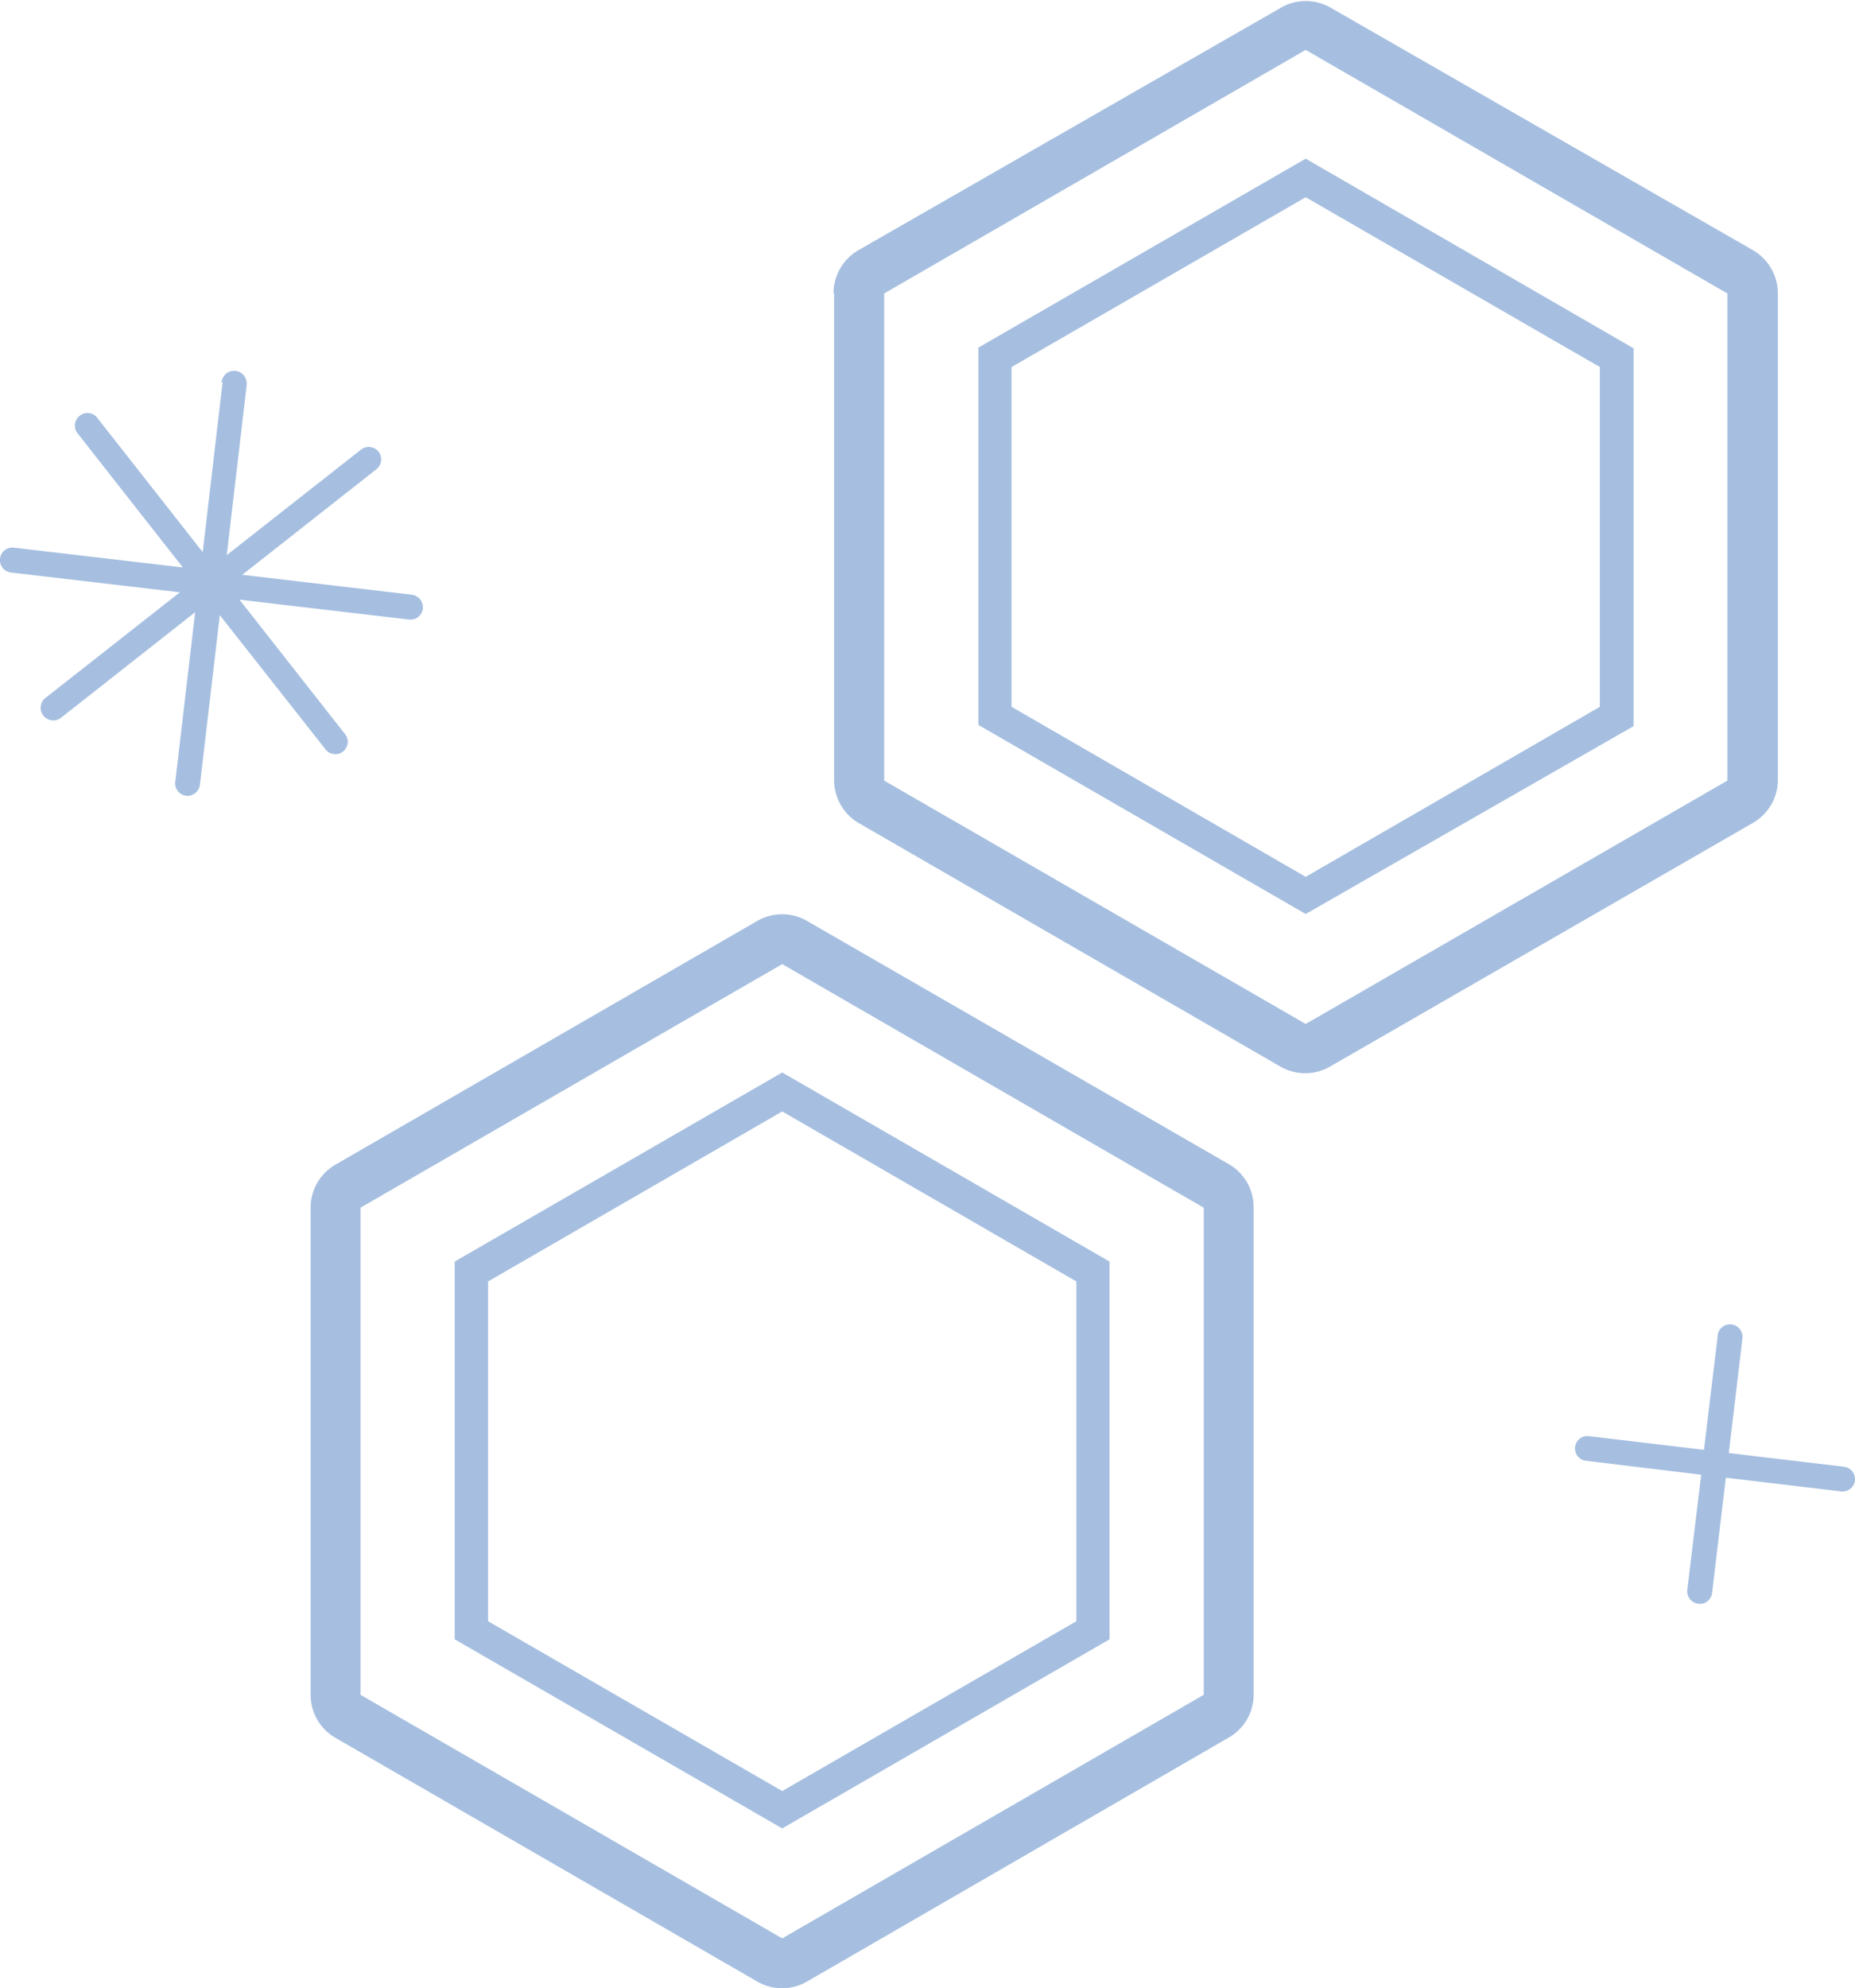 <svg id="Layer_1" data-name="Layer 1" xmlns="http://www.w3.org/2000/svg" viewBox="0 0 93.34 100"><defs><style>.cls-1{fill:#a6bfe0;}</style></defs><path class="cls-1" d="M166.29,61.37,187.5,49.12l21.22,12.25v24.5L187.5,98.11,166.29,85.87V61.37m-2.52,0v24.5A2.51,2.51,0,0,0,165,88l21.22,12.25a2.5,2.5,0,0,0,2.51,0L210,88a2.51,2.51,0,0,0,1.26-2.17V61.37A2.52,2.52,0,0,0,210,59.19L188.76,47a2.5,2.5,0,0,0-2.51,0L165,59.19a2.52,2.52,0,0,0-1.26,2.18Z" transform="translate(-121.8 -46.61)"/><path class="cls-1" d="M172.7,65.07l14.8-8.54,14.8,8.54V82.16l-14.8,8.55-14.8-8.55V65.07m-1.67-1v19l16.47,9.51L204,83.13v-19L187.5,54.59,171,64.11Z" transform="translate(-121.8 -46.61)"/><path class="cls-1" d="M139.94,107.35,161.16,95.1l21.21,12.25v24.5L161.16,144.1l-21.22-12.25v-24.5m-2.51,0v24.5a2.49,2.49,0,0,0,1.26,2.17l21.21,12.25a2.5,2.5,0,0,0,2.51,0L183.63,134a2.48,2.48,0,0,0,1.25-2.17v-24.5a2.49,2.49,0,0,0-1.25-2.17L162.41,92.93a2.5,2.5,0,0,0-2.51,0l-21.21,12.25a2.5,2.5,0,0,0-1.26,2.17Z" transform="translate(-121.8 -46.61)"/><path class="cls-1" d="M146.36,111.06l14.8-8.55,14.8,8.55v17.09l-14.8,8.54-14.8-8.54V111.06m-1.68-1v19l16.48,9.51,16.47-9.51v-19l-16.47-9.51-16.48,9.51Z" transform="translate(-121.8 -46.61)"/><path class="cls-1" d="M133,65.84l-1,8.54-5.31-6.76a.62.62,0,0,0-.88-.1.63.63,0,0,0-.11.88L131,75.15l-8.54-1a.63.63,0,0,0-.14,1.25l8.53,1-6.76,5.31a.63.63,0,0,0,.78,1l6.75-5.31-1,8.53a.62.62,0,0,0,.54.7.63.63,0,0,0,.7-.55l1-8.53,5.32,6.75a.63.63,0,0,0,.88.11.67.67,0,0,0,.24-.5.62.62,0,0,0-.14-.38l-5.31-6.76,8.53,1a.63.63,0,0,0,.7-.55s0,0,0-.07a.64.64,0,0,0-.56-.63l-8.53-1,6.75-5.31a.63.63,0,0,0,.11-.88.63.63,0,0,0-.88-.11l-6.76,5.31,1-8.53s0,0,0-.07a.63.63,0,0,0-1.26-.08Z" transform="translate(-121.8 -46.61)"/><path class="cls-1" d="M208.24,113.73l-.7,5.8-5.79-.69a.62.62,0,1,0-.15,1.24l5.8.7-.7,5.8a.63.63,0,0,0,.55.69.62.62,0,0,0,.7-.55l.69-5.79,5.8.69a.63.63,0,0,0,.7-.55V121a.63.63,0,0,0-.55-.62l-5.8-.69.69-5.8a.17.17,0,0,0,0-.07.63.63,0,0,0-1.25-.08Z" transform="translate(-121.8 -46.61)"/></svg>